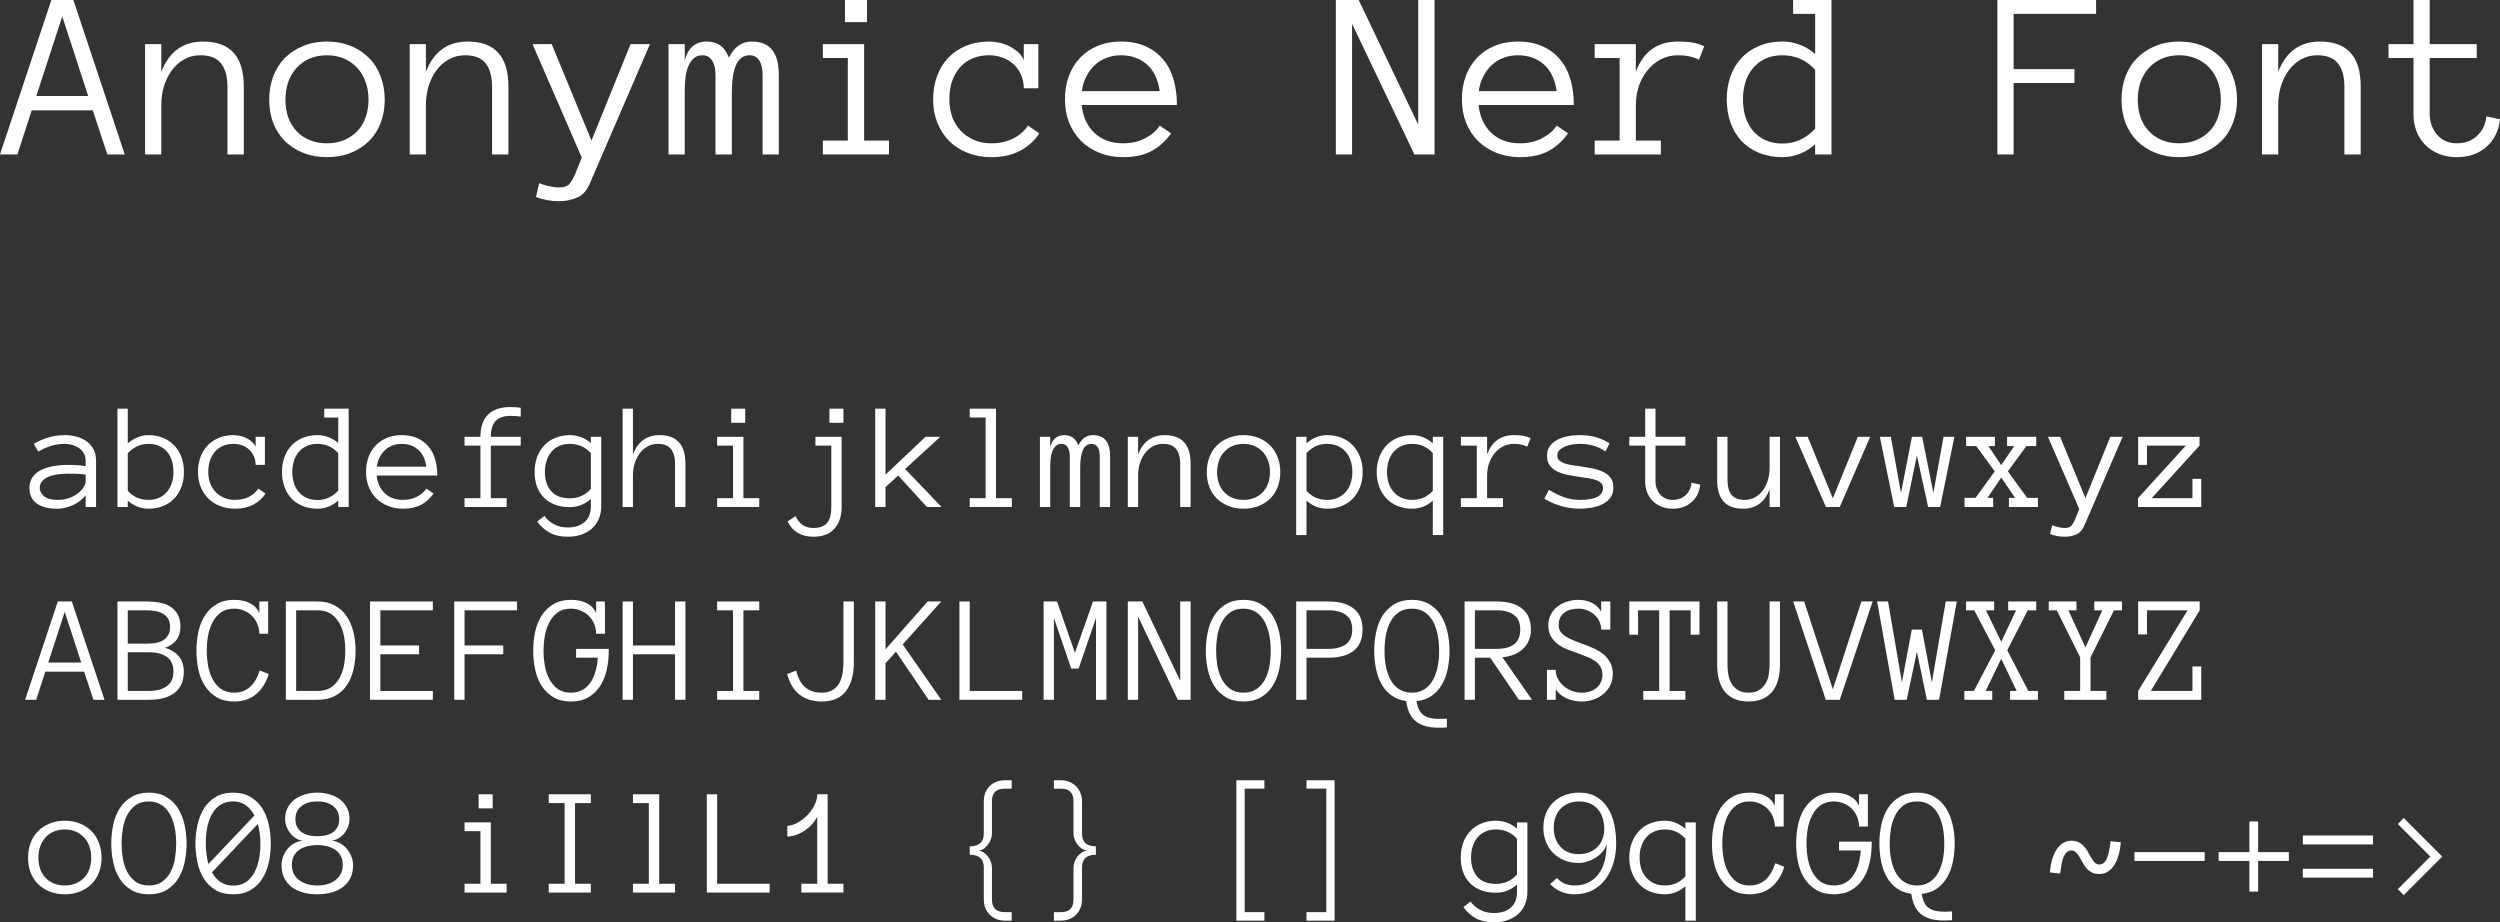<?xml version="1.0" encoding="UTF-8" standalone="no"?>
<svg
   version="1.1"
   id="svg2"
   viewBox="0 0 283.661 104.648"
   height="29.534mm"
   width="80.055mm"
   sodipodi:docname="Anonymice Nerd Font.svg"
   inkscape:version="1.1.2 (0a00cf5339, 2022-02-04)"
   xmlns:inkscape="http://www.inkscape.org/namespaces/inkscape"
   xmlns:sodipodi="http://sodipodi.sourceforge.net/DTD/sodipodi-0.dtd"
   xmlns="http://www.w3.org/2000/svg"
   xmlns:svg="http://www.w3.org/2000/svg"
   xmlns:rdf="http://www.w3.org/1999/02/22-rdf-syntax-ns#"
   xmlns:cc="http://creativecommons.org/ns#"
   xmlns:dc="http://purl.org/dc/elements/1.1/">
  <rect x="0" y="0" width="283.661" height="104.648" fill="#333333" stroke="none"/>
  <sodipodi:namedview
     id="namedview12"
     pagecolor="#ffffff"
     bordercolor="#666666"
     borderopacity="1.0"
     inkscape:pageshadow="2"
     inkscape:pageopacity="0.0"
     inkscape:pagecheckerboard="0"
     inkscape:document-units="mm"
     showgrid="false"
     inkscape:zoom="0.64052329"
     inkscape:cx="331.75999"
     inkscape:cy="472.2701"
     inkscape:window-width="1458"
     inkscape:window-height="976"
     inkscape:window-x="0"
     inkscape:window-y="32"
     inkscape:window-maximized="0"
     inkscape:current-layer="svg2" />
  <defs
     id="defs4" />
  <g
     id="layer1"
     transform="translate(-62.065,-83.41)">
    <g
       aria-label="Anonymice Nerd Font"
       id="text4136"
       style="font-size:27.5px;line-height:125%;font-family:'Anonymice Nerd Font';text-decoration:underline;text-decoration-line:underline;letter-spacing:0px;word-spacing:0px;fill:#ffffff;stroke-width:1px">
      <path
         d="M 76.218,100.934 H 74.244 L 72.592,95.925 H 65.664 L 64.039,100.934 H 62.065 L 67.893,83.41 H 70.39 Z M 72.069,94.3 69.128,85.263 66.187,94.3 Z"
         id="path829" />
      <path
         d="M 89.726,100.934 H 87.873 V 93.213 Q 87.873,91.534 87.148,90.608 86.423,89.681 84.798,89.681 83.778,89.681 82.945,90.151 82.126,90.621 81.549,91.413 80.971,92.192 80.662,93.213 80.367,94.22 80.367,95.321 V 100.934 H 78.527 V 88.419 H 80.367 V 91.561 Q 81.696,88.124 85.107,88.124 89.726,88.124 89.726,93.213 Z"
         id="path831" />
      <path
         d="M 105.718,94.717 Q 105.718,96.18 105.249,97.375 104.792,98.57 103.919,99.43 103.06,100.276 101.851,100.759 100.643,101.242 99.152,101.242 97.689,101.242 96.48,100.759 95.272,100.276 94.399,99.43 93.54,98.57 93.07,97.375 92.613,96.18 92.613,94.717 92.613,93.293 93.07,92.071 93.54,90.836 94.399,89.977 95.272,89.104 96.48,88.62 97.689,88.124 99.152,88.124 100.643,88.124 101.851,88.62 103.06,89.104 103.919,89.977 104.792,90.836 105.249,92.071 105.718,93.293 105.718,94.717 Z M 103.879,94.717 Q 103.879,93.642 103.557,92.743 103.248,91.83 102.63,91.145 102.012,90.46 101.126,90.071 100.253,89.681 99.152,89.681 98.051,89.681 97.165,90.071 96.292,90.46 95.688,91.145 95.084,91.83 94.761,92.743 94.453,93.642 94.453,94.717 94.453,95.791 94.761,96.704 95.084,97.604 95.688,98.262 96.292,98.919 97.165,99.295 98.051,99.671 99.152,99.671 100.253,99.671 101.126,99.295 102.012,98.919 102.63,98.262 103.248,97.604 103.557,96.704 103.879,95.791 103.879,94.717 Z"
         id="path833" />
      <path
         d="M 119.75,100.934 H 117.897 V 93.213 Q 117.897,91.534 117.172,90.608 116.447,89.681 114.822,89.681 113.802,89.681 112.969,90.151 112.15,90.621 111.573,91.413 110.996,92.192 110.687,93.213 110.391,94.22 110.391,95.321 V 100.934 H 108.552 V 88.419 H 110.391 V 91.561 Q 111.721,88.124 115.131,88.124 119.75,88.124 119.75,93.213 Z"
         id="path835" />
      <path
         d="M 135.81,88.419 129.042,104.103 Q 128.519,105.418 127.565,105.821 126.612,106.238 125.457,106.238 124.168,106.238 122.879,105.768 L 123.242,104.183 Q 123.873,104.452 124.477,104.559 125.081,104.68 125.457,104.68 126.37,104.68 126.706,104.237 127.055,103.794 127.31,103.189 L 128.076,101.296 122.49,88.419 H 124.665 L 129.177,99.363 133.608,88.419 Z"
         id="path837" />
      <path
         d="M 150.433,100.934 H 148.593 V 91.937 Q 148.593,90.863 148.217,90.272 147.841,89.681 147.13,89.681 146.082,89.681 145.585,90.782 145.102,91.883 145.102,93.871 V 100.934 H 143.249 V 91.937 Q 143.249,90.863 142.86,90.272 142.484,89.681 141.772,89.681 141.114,89.681 140.725,90.071 140.335,90.46 140.107,91.064 139.892,91.668 139.825,92.407 139.758,93.146 139.758,93.871 V 100.934 H 137.918 V 88.419 H 139.758 V 90.232 Q 140.335,88.124 142.269,88.124 144.108,88.124 144.766,89.963 145.679,88.124 147.344,88.124 148.942,88.124 149.681,89.077 150.433,90.017 150.433,91.937 Z"
         id="path839" />
      <path
         d="M 160.436,85.921 H 157.939 V 83.41 H 160.436 Z M 162.934,100.934 H 155.428 V 99.363 H 158.261 V 89.99 H 155.428 V 88.419 H 160.114 V 99.363 H 162.934 Z"
         id="path841" />
      <path
         d="M 179.987,98.543 Q 179.195,99.779 177.812,100.517 176.442,101.242 174.549,101.242 173.085,101.242 171.863,100.759 170.642,100.276 169.769,99.416 168.909,98.543 168.426,97.348 167.943,96.153 167.943,94.69 167.943,93.266 168.386,92.058 168.829,90.836 169.648,89.977 170.467,89.104 171.649,88.62 172.844,88.124 174.294,88.124 174.871,88.124 175.476,88.258 176.08,88.392 176.617,88.674 177.154,88.943 177.584,89.332 178.013,89.708 178.228,90.232 V 88.419 H 179.88 V 93.428 H 178.228 Q 178.228,92.595 177.919,91.91 177.624,91.225 177.1,90.729 176.577,90.232 175.852,89.963 175.126,89.681 174.294,89.681 173.166,89.681 172.32,90.071 171.488,90.46 170.924,91.131 170.36,91.803 170.064,92.716 169.782,93.616 169.782,94.69 169.782,95.764 170.104,96.677 170.44,97.577 171.058,98.235 171.689,98.893 172.562,99.282 173.448,99.671 174.549,99.671 175.946,99.671 177.033,99.121 178.121,98.57 178.698,97.657 Z"
         id="path843" />
      <path
         d="M 184.794,95.321 Q 184.996,97.308 186.245,98.49 187.493,99.671 189.494,99.671 190.904,99.671 192.005,99.094 193.106,98.517 193.657,97.657 L 194.946,98.543 Q 194.006,99.859 192.703,100.558 191.401,101.242 189.494,101.242 188.044,101.242 186.835,100.759 185.627,100.276 184.741,99.416 183.868,98.543 183.384,97.348 182.901,96.153 182.901,94.69 182.901,93.266 183.331,92.071 183.774,90.863 184.593,89.99 185.425,89.104 186.607,88.62 187.789,88.124 189.252,88.124 190.85,88.124 192.045,88.661 193.24,89.198 194.033,90.151 194.838,91.091 195.214,92.407 195.604,93.723 195.604,95.321 Z M 193.657,93.75 Q 193.348,91.695 192.166,90.688 190.985,89.681 189.252,89.681 188.366,89.681 187.614,89.977 186.862,90.259 186.285,90.796 185.707,91.333 185.318,92.098 184.929,92.85 184.821,93.75 Z"
         id="path845" />
      <path
         d="M 224.836,100.934 H 222.553 L 215.477,86.109 V 100.934 H 213.637 V 83.41 H 216.229 L 222.983,97.55 V 83.41 H 224.836 Z"
         id="path847" />
      <path
         d="M 229.831,95.321 Q 230.032,97.308 231.281,98.49 232.53,99.671 234.531,99.671 235.941,99.671 237.042,99.094 238.143,98.517 238.693,97.657 L 239.982,98.543 Q 239.042,99.859 237.74,100.558 236.437,101.242 234.531,101.242 233.081,101.242 231.872,100.759 230.664,100.276 229.777,99.416 228.905,98.543 228.421,97.348 227.938,96.153 227.938,94.69 227.938,93.266 228.367,92.071 228.811,90.863 229.63,89.99 230.462,89.104 231.644,88.62 232.825,88.124 234.289,88.124 235.887,88.124 237.082,88.661 238.277,89.198 239.069,90.151 239.875,91.091 240.251,92.407 240.64,93.723 240.64,95.321 Z M 238.693,93.75 Q 238.384,91.695 237.203,90.688 236.021,89.681 234.289,89.681 233.403,89.681 232.651,89.977 231.899,90.259 231.321,90.796 230.744,91.333 230.355,92.098 229.965,92.85 229.858,93.75 Z"
         id="path849" />
      <path
         d="M 254.833,90.178 Q 253.84,89.681 252.47,89.681 251.342,89.681 250.456,90.165 249.57,90.648 248.952,91.44 248.334,92.219 247.999,93.24 247.676,94.247 247.676,95.321 V 99.363 H 250.51 V 100.934 H 243.004 V 99.363 H 245.837 V 89.99 H 243.004 V 88.419 H 247.676 V 91.561 Q 248.939,88.124 252.47,88.124 253.424,88.124 254.122,88.244 254.833,88.365 255.438,88.674 Z"
         id="path851" />
      <path
         d="M 269.873,100.934 H 268.019 V 99.779 Q 267.227,100.491 266.274,100.866 265.334,101.242 264.34,101.242 262.85,101.242 261.668,100.759 260.487,100.276 259.667,99.416 258.862,98.543 258.419,97.335 257.989,96.127 257.989,94.69 257.989,93.266 258.419,92.058 258.862,90.836 259.667,89.977 260.487,89.104 261.668,88.62 262.85,88.124 264.34,88.124 265.334,88.124 266.274,88.486 267.227,88.835 268.019,89.547 V 84.981 H 265.522 V 83.41 H 269.873 Z M 268.019,91.333 Q 267.227,90.46 266.287,90.071 265.361,89.681 264.313,89.681 263.212,89.681 262.366,90.071 261.534,90.46 260.97,91.131 260.406,91.803 260.111,92.716 259.829,93.616 259.829,94.69 259.829,95.764 260.111,96.677 260.406,97.577 260.97,98.248 261.534,98.919 262.366,99.309 263.212,99.698 264.313,99.698 266.435,99.698 268.019,98.02 Z"
         id="path853" />
      <path
         d="M 299.897,84.981 H 290.538 V 91.252 H 297.44 V 92.823 H 290.538 V 100.934 H 288.698 V 83.41 H 299.897 Z"
         id="path855" />
      <path
         d="M 315.889,94.717 Q 315.889,96.18 315.419,97.375 314.963,98.57 314.09,99.43 313.231,100.276 312.022,100.759 310.814,101.242 309.323,101.242 307.86,101.242 306.651,100.759 305.443,100.276 304.57,99.43 303.71,98.57 303.24,97.375 302.784,96.18 302.784,94.717 302.784,93.293 303.24,92.071 303.71,90.836 304.57,89.977 305.443,89.104 306.651,88.62 307.86,88.124 309.323,88.124 310.814,88.124 312.022,88.62 313.231,89.104 314.09,89.977 314.963,90.836 315.419,92.071 315.889,93.293 315.889,94.717 Z M 314.05,94.717 Q 314.05,93.642 313.728,92.743 313.419,91.83 312.801,91.145 312.183,90.46 311.297,90.071 310.424,89.681 309.323,89.681 308.222,89.681 307.336,90.071 306.463,90.46 305.859,91.145 305.255,91.83 304.932,92.743 304.623,93.642 304.623,94.717 304.623,95.791 304.932,96.704 305.255,97.604 305.859,98.262 306.463,98.919 307.336,99.295 308.222,99.671 309.323,99.671 310.424,99.671 311.297,99.295 312.183,98.919 312.801,98.262 313.419,97.604 313.728,96.704 314.05,95.791 314.05,94.717 Z"
         id="path857" />
      <path
         d="M 329.921,100.934 H 328.068 V 93.213 Q 328.068,91.534 327.343,90.608 326.618,89.681 324.993,89.681 323.973,89.681 323.14,90.151 322.321,90.621 321.744,91.413 321.166,92.192 320.858,93.213 320.562,94.22 320.562,95.321 V 100.934 H 318.723 V 88.419 H 320.562 V 91.561 Q 321.892,88.124 325.302,88.124 329.921,88.124 329.921,93.213 Z"
         id="path859" />
      <path
         d="M 345.726,96.946 Q 345.511,98.919 344.168,100.088 342.839,101.242 340.838,101.242 339.737,101.242 338.824,100.88 337.911,100.517 337.266,99.873 336.622,99.228 336.259,98.329 335.91,97.416 335.91,96.341 V 89.99 H 333.077 V 88.419 H 335.91 V 83.41 H 337.75 V 88.419 H 343.081 V 89.99 H 337.75 V 96.341 Q 337.75,97.026 337.965,97.63 338.193,98.235 338.582,98.691 338.985,99.148 339.549,99.416 340.113,99.671 340.838,99.671 342.208,99.671 343.121,98.825 344.047,97.966 344.182,96.61 Z"
         id="path861" />
    </g>
    <g
       aria-label="abcdefghijklmnopqrstuvwxyzABCDEFGHIJKLMNOPQRSTUVWXYZ oO08 iIlL1 {} [] g9qCGQ ~-+=&gt;"
       id="text4140"
       style="font-size:27.5px;line-height:125%;font-family:'Anonymice Nerd Font';letter-spacing:0px;word-spacing:0px;fill:#ffffff;stroke-width:1px">
      <path
         d="M 65.402,138.78 Q 65.402,138.028 65.778,137.524 66.154,137.012 66.761,136.721 67.376,136.422 68.162,136.294 68.957,136.157 69.777,136.157 70.093,136.157 70.341,136.166 70.598,136.174 70.82,136.191 71.051,136.208 71.281,136.234 71.512,136.26 71.785,136.294 V 135.721 Q 71.785,135.14 71.529,134.764 71.281,134.388 70.914,134.175 70.546,133.952 70.145,133.867 69.743,133.773 69.461,133.773 68.572,133.773 67.821,134.012 67.069,134.251 66.419,134.653 L 65.889,133.773 Q 66.607,133.337 67.496,133.064 68.393,132.782 69.461,132.782 70.111,132.782 70.734,132.953 71.367,133.115 71.862,133.465 72.366,133.807 72.665,134.371 72.965,134.935 72.965,135.721 V 140.934 H 71.785 V 139.601 Q 71.478,139.985 71.085,140.276 70.7,140.566 70.273,140.754 69.846,140.934 69.418,141.028 68.991,141.13 68.607,141.13 67.026,141.13 66.214,140.523 65.402,139.917 65.402,138.78 Z M 68.607,140.13 Q 69.342,140.13 69.923,139.917 70.512,139.695 70.922,139.37 71.332,139.045 71.555,138.678 71.785,138.31 71.785,138.011 V 137.259 Q 71.213,137.174 70.683,137.165 70.162,137.157 69.777,137.157 69.145,137.157 68.555,137.242 67.974,137.328 67.539,137.524 67.103,137.712 66.838,138.02 66.573,138.327 66.573,138.78 66.573,139.284 67.06,139.712 67.556,140.13 68.607,140.13 Z"
         style="font-size:17.5px"
         id="path864" />
      <path
         d="M 82.936,136.96 Q 82.936,137.875 82.655,138.644 82.373,139.413 81.843,139.968 81.322,140.515 80.578,140.823 79.835,141.13 78.912,141.13 78.262,141.13 77.664,140.899 77.075,140.669 76.562,140.216 V 140.934 H 75.391 V 129.782 H 76.562 V 133.705 Q 77.075,133.269 77.664,133.03 78.262,132.782 78.912,132.782 79.835,132.782 80.578,133.098 81.322,133.406 81.843,133.961 82.373,134.508 82.655,135.285 82.936,136.054 82.936,136.96 Z M 81.749,136.96 Q 81.749,136.277 81.569,135.704 81.398,135.123 81.04,134.696 80.681,134.269 80.142,134.021 79.613,133.773 78.912,133.773 77.562,133.773 76.562,134.841 V 139.096 Q 77.075,139.652 77.656,139.891 78.245,140.13 78.912,140.13 79.613,140.13 80.134,139.883 80.664,139.635 81.022,139.208 81.381,138.78 81.561,138.208 81.749,137.627 81.749,136.96 Z"
         style="font-size:17.5px"
         id="path866" />
      <path
         d="M 92.191,139.413 Q 91.686,140.199 90.806,140.669 89.935,141.13 88.73,141.13 87.799,141.13 87.021,140.823 86.243,140.515 85.688,139.968 85.141,139.413 84.833,138.652 84.526,137.892 84.526,136.96 84.526,136.054 84.808,135.285 85.09,134.508 85.611,133.961 86.132,133.406 86.884,133.098 87.645,132.782 88.568,132.782 88.935,132.782 89.32,132.867 89.704,132.953 90.046,133.132 90.388,133.303 90.661,133.551 90.935,133.79 91.071,134.123 V 132.97 H 92.122 V 136.157 H 91.071 Q 91.071,135.627 90.875,135.191 90.687,134.756 90.353,134.439 90.02,134.123 89.559,133.952 89.097,133.773 88.568,133.773 87.85,133.773 87.311,134.021 86.782,134.269 86.423,134.696 86.064,135.123 85.876,135.704 85.697,136.277 85.697,136.96 85.697,137.644 85.902,138.225 86.115,138.797 86.508,139.216 86.91,139.635 87.465,139.883 88.029,140.13 88.73,140.13 89.619,140.13 90.311,139.78 91.003,139.43 91.37,138.849 Z"
         style="font-size:17.5px"
         id="path868" />
      <path
         d="M 101.624,140.934 H 100.445 V 140.199 Q 99.941,140.652 99.334,140.891 98.736,141.13 98.104,141.13 97.155,141.13 96.403,140.823 95.651,140.515 95.13,139.968 94.617,139.413 94.335,138.644 94.062,137.875 94.062,136.96 94.062,136.054 94.335,135.285 94.617,134.508 95.13,133.961 95.651,133.406 96.403,133.098 97.155,132.782 98.104,132.782 98.736,132.782 99.334,133.012 99.941,133.235 100.445,133.688 V 130.782 H 98.856 V 129.782 H 101.624 Z M 100.445,134.824 Q 99.941,134.269 99.343,134.021 98.753,133.773 98.087,133.773 97.386,133.773 96.848,134.021 96.318,134.269 95.959,134.696 95.6,135.123 95.412,135.704 95.233,136.277 95.233,136.96 95.233,137.644 95.412,138.225 95.6,138.797 95.959,139.225 96.318,139.652 96.848,139.9 97.386,140.147 98.087,140.147 99.437,140.147 100.445,139.079 Z"
         style="font-size:17.5px"
         id="path870" />
      <path
         d="M 104.803,137.362 Q 104.931,138.626 105.726,139.378 106.52,140.13 107.794,140.13 108.691,140.13 109.392,139.763 110.092,139.396 110.443,138.849 L 111.263,139.413 Q 110.665,140.25 109.836,140.694 109.007,141.13 107.794,141.13 106.871,141.13 106.102,140.823 105.333,140.515 104.769,139.968 104.213,139.413 103.906,138.652 103.598,137.892 103.598,136.96 103.598,136.054 103.872,135.294 104.154,134.525 104.675,133.97 105.205,133.406 105.957,133.098 106.708,132.782 107.64,132.782 108.657,132.782 109.417,133.124 110.178,133.465 110.682,134.072 111.195,134.67 111.434,135.508 111.682,136.345 111.682,137.362 Z M 110.443,136.362 Q 110.246,135.055 109.494,134.414 108.742,133.773 107.64,133.773 107.076,133.773 106.597,133.961 106.119,134.14 105.751,134.482 105.384,134.824 105.136,135.311 104.888,135.79 104.82,136.362 Z"
         style="font-size:17.5px"
         id="path872" />
      <path
         d="M 121.149,133.97 H 117.757 V 139.934 H 119.551 V 140.934 H 114.775 V 139.934 H 116.578 V 133.97 H 114.775 V 132.97 H 116.578 Q 116.578,131.329 117.424,130.466 118.278,129.595 119.996,129.595 120.397,129.595 120.671,129.62 120.953,129.646 121.149,129.68 V 130.68 Q 120.902,130.646 120.628,130.62 120.363,130.594 119.996,130.594 118.876,130.594 118.312,131.167 117.757,131.731 117.757,132.97 H 121.149 Z"
         style="font-size:17.5px"
         id="path874" />
      <path
         d="M 130.284,140.848 Q 130.284,141.668 130.002,142.309 129.72,142.95 129.207,143.395 128.703,143.839 128.011,144.07 127.327,144.309 126.481,144.309 125.294,144.309 124.456,143.865 123.627,143.42 123.021,142.583 L 123.841,141.95 Q 124.208,142.506 124.901,142.882 125.593,143.258 126.481,143.258 127.695,143.258 128.395,142.643 129.105,142.036 129.105,140.882 V 140.028 Q 128.062,140.951 126.729,140.951 124.858,140.951 123.79,139.883 122.722,138.814 122.722,136.96 122.722,136.054 122.995,135.294 123.277,134.525 123.79,133.97 124.311,133.406 125.054,133.098 125.798,132.782 126.729,132.782 127.379,132.782 127.985,133.012 128.601,133.235 129.105,133.688 V 132.97 H 130.284 Z M 129.105,134.824 Q 128.601,134.269 127.994,134.021 127.396,133.773 126.729,133.773 126.029,133.773 125.49,134.021 124.96,134.269 124.61,134.696 124.26,135.123 124.072,135.713 123.892,136.294 123.892,136.96 123.892,138.327 124.602,139.139 125.311,139.951 126.729,139.951 127.396,139.951 127.994,139.703 128.601,139.447 129.105,138.883 Z"
         style="font-size:17.5px"
         id="path876" />
      <path
         d="M 139.837,140.934 H 138.658 V 136.02 Q 138.658,134.952 138.196,134.363 137.735,133.773 136.701,133.773 136.052,133.773 135.522,134.072 135.001,134.371 134.633,134.875 134.266,135.371 134.069,136.02 133.881,136.661 133.881,137.362 V 140.934 H 132.711 V 129.782 H 133.881 V 134.969 Q 134.727,132.782 136.898,132.782 139.837,132.782 139.837,136.02 Z"
         style="font-size:17.5px"
         id="path878" />
      <path
         d="M 146.622,131.38 H 145.032 V 129.782 H 146.622 Z M 148.211,140.934 H 143.435 V 139.934 H 145.238 V 133.97 H 143.435 V 132.97 H 146.417 V 139.934 H 148.211 Z"
         style="font-size:17.5px"
         id="path880" />
      <path
         d="M 157.764,131.38 H 156.175 V 129.782 H 157.764 Z M 154.372,144.309 Q 152.27,144.309 151.433,142.583 L 152.33,141.968 Q 152.637,142.617 153.133,142.967 153.637,143.318 154.372,143.318 154.953,143.318 155.346,143.147 155.739,142.984 155.961,142.677 156.192,142.369 156.286,141.933 156.389,141.498 156.389,140.934 V 133.97 H 154.586 V 132.97 H 157.559 V 140.934 Q 157.559,142.472 156.748,143.386 155.944,144.309 154.372,144.309 Z"
         style="font-size:17.5px"
         id="path882" />
      <path
         d="M 168.898,140.934 H 167.232 L 163.977,137.362 162.541,138.678 V 140.934 H 161.37 V 129.782 H 162.541 V 137.259 L 167.078,132.97 H 168.753 L 164.763,136.627 Z"
         style="font-size:17.5px"
         id="path884" />
      <path
         d="M 176.871,140.934 H 172.094 V 139.934 H 173.897 V 130.782 H 172.094 V 129.782 H 175.076 V 139.934 H 176.871 Z"
         style="font-size:17.5px"
         id="path886" />
      <path
         d="M 188.022,140.934 H 186.851 V 135.209 Q 186.851,134.525 186.612,134.149 186.373,133.773 185.92,133.773 185.253,133.773 184.937,134.474 184.63,135.174 184.63,136.439 V 140.934 H 183.45 V 135.209 Q 183.45,134.525 183.203,134.149 182.963,133.773 182.51,133.773 182.092,133.773 181.844,134.021 181.596,134.269 181.451,134.653 181.314,135.038 181.271,135.508 181.229,135.978 181.229,136.439 V 140.934 H 180.058 V 132.97 H 181.229 V 134.123 Q 181.596,132.782 182.827,132.782 183.997,132.782 184.416,133.952 184.997,132.782 186.057,132.782 187.073,132.782 187.543,133.388 188.022,133.987 188.022,135.209 Z"
         style="font-size:17.5px"
         id="path888" />
      <path
         d="M 197.156,140.934 H 195.977 V 136.02 Q 195.977,134.952 195.516,134.363 195.054,133.773 194.02,133.773 193.371,133.773 192.841,134.072 192.32,134.371 191.953,134.875 191.585,135.371 191.389,136.02 191.201,136.661 191.201,137.362 V 140.934 H 190.03 V 132.97 H 191.201 V 134.969 Q 192.047,132.782 194.217,132.782 197.156,132.782 197.156,136.02 Z"
         style="font-size:17.5px"
         id="path890" />
      <path
         d="M 207.333,136.977 Q 207.333,137.909 207.034,138.669 206.744,139.43 206.188,139.977 205.642,140.515 204.873,140.823 204.103,141.13 203.155,141.13 202.224,141.13 201.455,140.823 200.686,140.515 200.13,139.977 199.583,139.43 199.284,138.669 198.994,137.909 198.994,136.977 198.994,136.072 199.284,135.294 199.583,134.508 200.13,133.961 200.686,133.406 201.455,133.098 202.224,132.782 203.155,132.782 204.103,132.782 204.873,133.098 205.642,133.406 206.188,133.961 206.744,134.508 207.034,135.294 207.333,136.072 207.333,136.977 Z M 206.163,136.977 Q 206.163,136.294 205.958,135.721 205.761,135.14 205.368,134.704 204.975,134.269 204.411,134.021 203.856,133.773 203.155,133.773 202.454,133.773 201.89,134.021 201.335,134.269 200.95,134.704 200.566,135.14 200.361,135.721 200.164,136.294 200.164,136.977 200.164,137.661 200.361,138.242 200.566,138.814 200.95,139.233 201.335,139.652 201.89,139.891 202.454,140.13 203.155,140.13 203.856,140.13 204.411,139.891 204.975,139.652 205.368,139.233 205.761,138.814 205.958,138.242 206.163,137.661 206.163,136.977 Z"
         style="font-size:17.5px"
         id="path892" />
      <path
         d="M 216.682,136.96 Q 216.682,137.892 216.391,138.652 216.101,139.413 215.571,139.968 215.05,140.515 214.306,140.823 213.563,141.13 212.64,141.13 212.008,141.13 211.409,140.899 210.82,140.669 210.307,140.216 V 144.121 H 209.136 V 132.97 H 210.307 V 133.705 Q 211.392,132.782 212.64,132.782 213.563,132.782 214.306,133.089 215.05,133.388 215.571,133.952 216.101,134.508 216.391,135.285 216.682,136.054 216.682,136.96 Z M 215.511,136.96 Q 215.511,136.294 215.323,135.713 215.144,135.123 214.776,134.696 214.409,134.269 213.87,134.021 213.341,133.773 212.64,133.773 211.973,133.773 211.392,134.021 210.82,134.269 210.307,134.824 V 139.096 Q 210.82,139.652 211.392,139.891 211.973,140.13 212.64,140.13 213.341,140.13 213.87,139.883 214.409,139.635 214.776,139.208 215.144,138.78 215.323,138.208 215.511,137.627 215.511,136.96 Z"
         style="font-size:17.5px"
         id="path894" />
      <path
         d="M 218.271,136.96 Q 218.271,136.054 218.561,135.285 218.852,134.508 219.373,133.952 219.894,133.388 220.638,133.089 221.39,132.782 222.313,132.782 223.552,132.782 224.637,133.705 V 132.97 H 225.816 V 144.121 H 224.637 V 140.216 Q 224.133,140.669 223.535,140.899 222.945,141.13 222.313,141.13 221.39,141.13 220.638,140.823 219.894,140.515 219.373,139.968 218.852,139.413 218.561,138.652 218.271,137.892 218.271,136.96 Z M 219.442,136.96 Q 219.442,137.627 219.621,138.208 219.809,138.78 220.176,139.208 220.544,139.635 221.074,139.883 221.612,140.13 222.313,140.13 222.979,140.13 223.552,139.891 224.133,139.652 224.637,139.096 V 134.824 Q 224.133,134.269 223.552,134.021 222.979,133.773 222.313,133.773 221.612,133.773 221.074,134.021 220.544,134.269 220.176,134.696 219.809,135.123 219.621,135.713 219.442,136.294 219.442,136.96 Z"
         style="font-size:17.5px"
         id="path896" />
      <path
         d="M 235.352,134.089 Q 234.72,133.773 233.848,133.773 233.131,133.773 232.567,134.081 232.003,134.388 231.61,134.892 231.217,135.388 231.003,136.037 230.798,136.678 230.798,137.362 V 139.934 H 232.601 V 140.934 H 227.824 V 139.934 H 229.627 V 133.97 H 227.824 V 132.97 H 230.798 V 134.969 Q 231.601,132.782 233.848,132.782 234.455,132.782 234.899,132.859 235.352,132.936 235.737,133.132 Z"
         style="font-size:17.5px"
         id="path898" />
      <path
         d="M 245.128,138.729 Q 245.128,139.43 244.777,139.891 244.427,140.353 243.872,140.626 243.325,140.899 242.641,141.011 241.966,141.13 241.317,141.13 240.231,141.13 239.155,140.814 238.078,140.498 237.292,139.985 L 237.813,138.977 Q 238.693,139.532 239.548,139.831 240.402,140.13 241.317,140.13 243.957,140.13 243.957,138.763 243.957,138.43 243.735,138.225 243.521,138.011 243.154,137.883 242.786,137.746 242.308,137.669 241.838,137.593 241.317,137.524 240.65,137.43 239.992,137.302 239.334,137.174 238.787,136.918 238.249,136.661 237.916,136.234 237.591,135.807 237.591,135.106 237.591,134.508 237.89,134.072 238.198,133.636 238.702,133.346 239.215,133.055 239.898,132.918 240.582,132.782 241.317,132.782 242.368,132.782 243.196,133.03 244.025,133.269 244.692,133.722 L 244.222,134.636 Q 243.538,134.157 242.838,133.97 242.137,133.773 241.317,133.773 240.949,133.773 240.496,133.841 240.052,133.901 239.667,134.064 239.283,134.217 239.018,134.474 238.762,134.721 238.762,135.106 238.762,135.439 238.975,135.644 239.197,135.841 239.565,135.978 239.932,136.106 240.402,136.183 240.881,136.26 241.402,136.328 242.051,136.422 242.709,136.55 243.376,136.678 243.914,136.926 244.461,137.174 244.794,137.601 245.128,138.028 245.128,138.729 Z"
         style="font-size:17.5px"
         id="path900" />
      <path
         d="M 254.98,138.396 Q 254.843,139.652 253.989,140.395 253.143,141.13 251.87,141.13 251.169,141.13 250.588,140.899 250.007,140.669 249.597,140.259 249.186,139.848 248.956,139.276 248.734,138.695 248.734,138.011 V 133.97 H 246.931 V 132.97 H 248.734 V 129.782 H 249.904 V 132.97 H 253.297 V 133.97 H 249.904 V 138.011 Q 249.904,138.447 250.041,138.832 250.186,139.216 250.434,139.507 250.69,139.797 251.049,139.968 251.408,140.13 251.87,140.13 252.741,140.13 253.322,139.592 253.912,139.045 253.997,138.182 Z"
         style="font-size:17.5px"
         id="path902" />
      <path
         d="M 256.903,132.97 H 258.073 V 137.892 Q 258.073,138.96 258.535,139.549 259.005,140.13 260.039,140.13 260.688,140.13 261.209,139.831 261.73,139.532 262.098,139.037 262.465,138.532 262.653,137.892 262.85,137.242 262.85,136.542 V 132.97 H 264.029 V 140.934 H 262.85 V 138.943 Q 262.012,141.13 259.842,141.13 256.903,141.13 256.903,137.892 Z"
         style="font-size:17.5px"
         id="path904" />
      <path
         d="M 274.266,132.97 270.814,140.934 H 269.241 L 265.772,132.97 H 267.174 L 270.028,139.951 272.864,132.97 Z"
         style="font-size:17.5px"
         id="path906" />
      <path
         d="M 283.819,132.97 282.204,140.934 H 280.837 L 279.564,135.089 278.359,140.934 H 276.992 L 275.36,132.97 H 276.607 L 277.761,139.344 279,132.97 H 280.162 L 281.435,139.344 282.589,132.97 Z"
         style="font-size:17.5px"
         id="path908" />
      <path
         d="M 293.295,140.934 H 290.006 V 139.9 H 290.706 L 289.134,137.593 287.579,139.9 H 288.22 V 140.934 H 284.973 V 139.9 H 286.212 L 288.399,136.892 286.297,134.021 H 285.144 V 132.97 H 288.416 V 134.021 H 287.681 L 289.134,136.191 290.604,134.021 H 289.801 V 132.97 H 293.107 V 134.021 H 291.988 L 289.886,136.892 292.073,139.9 H 293.295 Z"
         style="font-size:17.5px"
         id="path910" />
      <path
         d="M 302.908,132.97 298.602,142.95 Q 298.269,143.788 297.662,144.044 297.055,144.309 296.32,144.309 295.5,144.309 294.68,144.01 L 294.91,143.001 Q 295.312,143.172 295.697,143.241 296.081,143.318 296.32,143.318 296.901,143.318 297.115,143.036 297.337,142.754 297.499,142.369 L 297.987,141.164 294.432,132.97 H 295.816 L 298.687,139.934 301.507,132.97 Z"
         style="font-size:17.5px"
         id="path912" />
      <path
         d="M 311.829,140.934 H 304.652 V 139.934 L 310.078,133.97 H 305.668 V 136.157 H 304.669 V 132.97 H 311.633 V 133.97 L 306.207,139.934 H 310.83 V 137.746 H 311.829 Z"
         style="font-size:17.5px"
         id="path914" />
      <path
         d="M 73.922,162.809 H 72.665 L 71.614,159.621 H 67.205 L 66.171,162.809 H 64.915 L 68.624,151.657 H 70.213 Z M 71.281,158.587 69.41,152.837 67.539,158.587 Z"
         style="font-size:17.5px"
         id="path916" />
      <path
         d="M 82.919,159.621 Q 82.919,161.219 81.885,162.014 80.852,162.809 78.946,162.809 H 75.391 V 151.657 H 78.749 Q 79.45,151.657 80.125,151.777 80.8,151.888 81.33,152.204 81.868,152.521 82.202,153.084 82.535,153.64 82.535,154.546 82.535,156.28 80.8,156.913 82.919,157.562 82.919,159.621 Z M 81.364,154.546 Q 81.364,153.956 81.116,153.58 80.869,153.204 80.484,153.008 80.1,152.803 79.638,152.734 79.177,152.657 78.749,152.657 H 76.562 V 156.443 H 78.749 Q 79.228,156.443 79.689,156.374 80.151,156.297 80.518,156.092 80.886,155.879 81.125,155.511 81.364,155.144 81.364,154.546 Z M 81.749,159.621 Q 81.749,158.468 80.997,157.947 80.253,157.417 78.946,157.417 H 76.562 V 161.809 H 78.946 Q 80.253,161.809 80.997,161.262 81.749,160.707 81.749,159.621 Z"
         style="font-size:17.5px"
         id="path918" />
      <path
         d="M 92.558,159.886 Q 92.122,161.322 91.131,162.168 90.14,163.005 88.636,163.005 87.465,163.005 86.654,162.527 85.842,162.04 85.321,161.245 84.808,160.45 84.577,159.408 84.355,158.365 84.355,157.246 84.355,156.126 84.577,155.084 84.808,154.042 85.321,153.238 85.842,152.435 86.654,151.957 87.465,151.47 88.636,151.47 89.67,151.47 90.405,151.837 91.14,152.204 91.49,152.956 V 151.657 H 92.49 V 155.315 H 91.49 Q 91.49,154.725 91.259,154.204 91.037,153.674 90.653,153.29 90.268,152.905 89.738,152.691 89.217,152.469 88.636,152.469 87.73,152.469 87.132,152.897 86.542,153.324 86.184,154.016 85.825,154.708 85.671,155.554 85.526,156.4 85.526,157.246 85.526,158.083 85.671,158.938 85.825,159.784 86.184,160.467 86.542,161.142 87.132,161.578 87.73,162.005 88.636,162.005 90.721,162.005 91.541,159.485 Z"
         style="font-size:17.5px"
         id="path920" />
      <path
         d="M 102.41,157.246 Q 102.41,158.365 102.171,159.382 101.94,160.39 101.419,161.159 100.906,161.92 100.086,162.364 99.274,162.809 98.121,162.809 H 94.498 V 151.657 H 98.121 Q 99.257,151.657 100.069,152.119 100.889,152.572 101.402,153.341 101.923,154.11 102.163,155.118 102.41,156.126 102.41,157.246 Z M 101.24,157.246 Q 101.24,155.058 100.411,153.862 99.591,152.657 98.121,152.657 H 95.668 V 161.809 H 98.121 Q 99.591,161.809 100.411,160.621 101.24,159.433 101.24,157.246 Z"
         style="font-size:17.5px"
         id="path922" />
      <path
         d="M 111.177,162.809 H 104.051 V 151.657 H 111.177 V 152.657 H 105.222 V 156.648 H 109.614 V 157.647 H 105.222 V 161.809 H 111.177 Z"
         style="font-size:17.5px"
         id="path924" />
      <path
         d="M 120.731,152.657 H 114.775 V 156.648 H 119.167 V 157.647 H 114.775 V 162.809 H 113.604 V 151.657 H 120.731 Z"
         style="font-size:17.5px"
         id="path926" />
      <path
         d="M 131.138,157.263 Q 131.138,158.399 130.899,159.433 130.668,160.467 130.147,161.262 129.634,162.057 128.814,162.535 128.002,163.005 126.849,163.005 125.678,163.005 124.866,162.527 124.055,162.04 123.533,161.245 123.021,160.45 122.79,159.408 122.568,158.365 122.568,157.246 122.568,156.126 122.79,155.084 123.021,154.042 123.533,153.238 124.055,152.435 124.866,151.957 125.678,151.47 126.849,151.47 127.883,151.47 128.618,151.837 129.353,152.204 129.703,152.956 V 151.657 H 130.703 V 155.315 H 129.703 Q 129.703,154.708 129.472,154.187 129.25,153.657 128.865,153.281 128.481,152.905 127.951,152.691 127.43,152.469 126.849,152.469 125.943,152.469 125.345,152.897 124.755,153.324 124.396,154.016 124.038,154.708 123.884,155.554 123.738,156.4 123.738,157.246 123.738,158.083 123.884,158.938 124.038,159.784 124.396,160.467 124.755,161.142 125.345,161.578 125.943,162.005 126.849,162.005 128.199,162.005 128.977,160.963 129.754,159.92 129.899,158.032 H 127.43 V 157.032 H 131.138 Z"
         style="font-size:17.5px"
         id="path928" />
      <path
         d="M 139.837,162.809 H 138.658 V 157.647 H 133.881 V 162.809 H 132.711 V 151.657 H 133.881 V 156.648 H 138.658 V 151.657 H 139.837 Z"
         style="font-size:17.5px"
         id="path930" />
      <path
         d="M 148.211,162.809 H 143.435 V 161.809 H 145.238 V 152.657 H 143.435 V 151.657 H 148.211 V 152.657 H 146.417 V 161.809 H 148.211 Z"
         style="font-size:17.5px"
         id="path932" />
      <path
         d="M 158.944,158.553 Q 158.944,160.672 158.038,161.843 157.141,163.005 155.286,163.005 153.8,163.005 152.791,162.228 151.783,161.441 151.381,159.886 L 152.398,159.502 Q 152.766,160.886 153.492,161.45 154.218,162.005 155.286,162.005 156.072,162.005 156.56,161.689 157.055,161.373 157.311,160.886 157.576,160.39 157.67,159.784 157.764,159.168 157.764,158.553 V 151.657 H 158.944 Z"
         style="font-size:17.5px"
         id="path934" />
      <path
         d="M 168.864,162.809 H 167.429 L 163.72,157.348 162.541,158.664 V 162.809 H 161.37 V 151.657 H 162.541 V 157.084 L 167.318,151.657 H 168.864 L 164.489,156.528 Z"
         style="font-size:17.5px"
         id="path936" />
      <path
         d="M 178.05,162.809 H 170.924 V 151.657 H 172.094 V 161.809 H 178.05 Z"
         style="font-size:17.5px"
         id="path938" />
      <path
         d="M 187.603,162.809 H 186.424 V 153.52 L 184.45,159.271 H 183.613 L 181.647,153.52 V 162.809 H 180.477 V 151.657 H 181.998 L 184.031,157.485 186.082,151.657 H 187.603 Z"
         style="font-size:17.5px"
         id="path940" />
      <path
         d="M 197.156,162.809 H 195.704 L 191.201,153.375 V 162.809 H 190.03 V 151.657 H 191.679 L 195.977,160.655 V 151.657 H 197.156 Z"
         style="font-size:17.5px"
         id="path942" />
      <path
         d="M 207.427,157.246 Q 207.427,158.365 207.197,159.408 206.966,160.45 206.462,161.245 205.958,162.04 205.137,162.527 204.326,163.005 203.155,163.005 201.984,163.005 201.164,162.527 200.352,162.04 199.84,161.245 199.335,160.45 199.113,159.408 198.883,158.365 198.883,157.246 198.883,156.126 199.113,155.084 199.335,154.042 199.848,153.238 200.369,152.435 201.181,151.957 202.001,151.47 203.155,151.47 204.309,151.47 205.12,151.957 205.941,152.435 206.445,153.238 206.949,154.042 207.188,155.084 207.427,156.126 207.427,157.246 Z M 206.248,157.246 Q 206.248,156.144 206.035,155.263 205.83,154.375 205.436,153.751 205.043,153.127 204.462,152.803 203.89,152.469 203.155,152.469 202.241,152.469 201.643,152.897 201.053,153.324 200.694,154.016 200.335,154.708 200.19,155.554 200.053,156.4 200.053,157.246 200.053,158.083 200.19,158.938 200.335,159.784 200.694,160.467 201.053,161.142 201.643,161.578 202.241,162.005 203.155,162.005 204.061,162.005 204.659,161.578 205.257,161.142 205.616,160.467 205.975,159.784 206.112,158.938 206.248,158.083 206.248,157.246 Z"
         style="font-size:17.5px"
         id="path944" />
      <path
         d="M 216.665,154.845 Q 216.665,156.46 215.656,157.246 214.648,158.032 212.828,158.032 H 210.307 V 162.809 H 209.136 V 151.657 H 212.811 Q 214.648,151.657 215.656,152.461 216.665,153.255 216.665,154.845 Z M 215.494,154.845 Q 215.494,153.691 214.768,153.179 214.041,152.657 212.828,152.657 H 210.307 V 157.032 H 212.828 Q 214.041,157.032 214.768,156.52 215.494,155.998 215.494,154.845 Z"
         style="font-size:17.5px"
         id="path946" />
      <path
         d="M 226.534,157.246 Q 226.534,158.314 226.329,159.305 226.132,160.288 225.679,161.065 225.235,161.843 224.517,162.356 223.8,162.86 222.783,162.962 222.979,164.107 223.569,164.543 224.167,164.979 225.321,164.979 225.62,164.979 225.825,164.97 226.038,164.962 226.235,164.945 V 165.945 Q 225.987,165.962 225.756,165.97 225.534,165.979 225.321,165.979 223.577,165.979 222.689,165.235 221.809,164.492 221.612,162.945 220.672,162.826 219.98,162.339 219.288,161.843 218.843,161.083 218.408,160.322 218.203,159.339 217.989,158.348 217.989,157.246 217.989,156.126 218.22,155.084 218.442,154.042 218.955,153.238 219.476,152.435 220.288,151.957 221.108,151.47 222.261,151.47 223.415,151.47 224.227,151.957 225.047,152.435 225.551,153.238 226.055,154.042 226.295,155.084 226.534,156.126 226.534,157.246 Z M 225.355,157.246 Q 225.355,156.4 225.209,155.554 225.064,154.708 224.714,154.016 224.363,153.324 223.757,152.897 223.15,152.469 222.261,152.469 221.347,152.469 220.749,152.897 220.159,153.324 219.801,154.016 219.442,154.708 219.296,155.554 219.16,156.4 219.16,157.246 219.16,159.468 219.963,160.741 220.775,162.005 222.261,162.005 223.731,162.005 224.543,160.741 225.355,159.468 225.355,157.246 Z"
         style="font-size:17.5px"
         id="path948" />
      <path
         d="M 235.891,162.809 H 234.404 L 231.148,158.032 H 229.414 V 162.809 H 228.243 V 151.657 H 231.917 Q 233.754,151.657 234.763,152.461 235.771,153.255 235.771,154.845 235.771,155.545 235.523,156.109 235.275,156.665 234.848,157.058 234.421,157.451 233.823,157.69 233.233,157.929 232.532,157.981 Z M 234.558,154.845 Q 234.558,153.708 233.848,153.187 233.148,152.657 231.917,152.657 H 229.414 V 157.032 H 231.917 Q 233.148,157.032 233.848,156.52 234.558,155.998 234.558,154.845 Z"
         style="font-size:17.5px"
         id="path950" />
      <path
         d="M 245.059,159.903 Q 245.059,160.604 244.769,161.177 244.478,161.741 243.991,162.151 243.504,162.561 242.872,162.783 242.239,163.005 241.556,163.005 240.616,163.005 239.83,162.655 239.044,162.304 238.582,161.621 V 162.809 H 237.591 V 159.416 H 238.582 Q 238.582,159.989 238.847,160.467 239.112,160.937 239.522,161.279 239.932,161.621 240.462,161.817 241,162.005 241.556,162.005 242.051,162.005 242.47,161.869 242.889,161.723 243.205,161.467 243.521,161.202 243.701,160.826 243.889,160.45 243.889,159.972 243.889,159.433 243.649,159.049 243.419,158.664 243.017,158.391 242.624,158.117 242.128,157.929 241.633,157.733 241.12,157.545 240.513,157.331 239.907,157.101 239.3,156.861 238.821,156.502 238.343,156.144 238.044,155.631 237.745,155.11 237.745,154.341 237.745,153.657 238.035,153.127 238.326,152.589 238.796,152.221 239.266,151.854 239.89,151.666 240.513,151.47 241.171,151.47 241.983,151.47 242.667,151.803 243.359,152.136 243.743,152.82 V 151.657 H 244.777 V 154.845 H 243.743 Q 243.743,154.341 243.53,153.905 243.325,153.46 242.966,153.153 242.607,152.837 242.145,152.657 241.684,152.469 241.171,152.469 240.718,152.469 240.308,152.572 239.898,152.674 239.591,152.905 239.283,153.127 239.095,153.486 238.916,153.845 238.916,154.341 238.916,154.776 239.129,155.084 239.351,155.392 239.719,155.631 240.086,155.862 240.565,156.058 241.052,156.246 241.556,156.443 242.188,156.665 242.812,156.938 243.436,157.212 243.931,157.596 244.427,157.981 244.743,158.545 245.059,159.1 245.059,159.903 Z"
         style="font-size:17.5px"
         id="path952" />
      <path
         d="M 254.894,155.426 H 253.895 V 152.657 H 251.502 V 161.809 H 253.297 V 162.809 H 248.52 V 161.809 H 250.323 V 152.657 H 247.93 V 155.426 H 246.931 V 151.657 H 254.894 Z"
         style="font-size:17.5px"
         id="path954" />
      <path
         d="M 264.029,158.835 Q 264.029,159.784 263.815,160.553 263.61,161.322 263.166,161.869 262.73,162.407 262.055,162.706 261.38,163.005 260.457,163.005 259.526,163.005 258.851,162.706 258.184,162.407 257.748,161.869 257.321,161.322 257.108,160.544 256.903,159.767 256.903,158.818 V 151.657 H 258.073 V 158.835 Q 258.073,159.339 258.159,159.903 258.253,160.467 258.509,160.929 258.774,161.39 259.235,161.698 259.705,162.005 260.457,162.005 261.209,162.005 261.679,161.698 262.158,161.39 262.414,160.929 262.679,160.467 262.764,159.903 262.85,159.339 262.85,158.835 V 151.657 H 264.029 Z"
         style="font-size:17.5px"
         id="path956" />
      <path
         d="M 274.539,151.657 270.814,162.809 H 269.224 L 265.533,151.657 H 266.772 L 270.028,161.621 273.266,151.657 Z"
         style="font-size:17.5px"
         id="path958" />
      <path
         d="M 284.092,151.657 282.084,162.809 H 280.7 L 279.564,157.366 278.41,162.809 H 277.043 L 275.052,151.657 H 276.291 L 277.863,160.835 278.983,154.845 H 280.136 L 281.264,160.835 282.836,151.657 Z"
         style="font-size:17.5px"
         id="path960" />
      <path
         d="M 293.295,162.809 H 290.134 V 161.809 H 290.886 L 289.134,158.152 287.365,161.809 H 288.117 V 162.809 H 284.947 V 161.809 H 286.032 L 288.45,157.195 286.075,152.657 H 285.144 V 151.657 H 288.331 V 152.657 H 287.399 L 289.134,156.229 290.817,152.657 H 289.92 V 151.657 H 293.107 V 152.657 H 292.142 L 289.818,157.195 292.21,161.809 H 293.295 Z"
         style="font-size:17.5px"
         id="path962" />
      <path
         d="M 302.832,152.657 H 301.926 L 299.268,157.998 V 161.809 H 301.063 V 162.809 H 296.286 V 161.809 H 298.089 V 157.998 L 295.432,152.657 H 294.526 V 151.657 H 297.67 V 152.657 H 296.748 L 298.687,156.861 300.61,152.657 H 299.687 V 151.657 H 302.832 Z"
         style="font-size:17.5px"
         id="path964" />
      <path
         d="M 311.829,162.809 H 304.669 V 161.809 L 310.274,152.657 H 305.668 V 155.392 H 304.669 V 151.657 H 311.65 V 152.657 L 306.104,161.809 H 310.83 V 159.032 H 311.829 Z"
         style="font-size:17.5px"
         id="path966" />
      <path
         d="M 73.588,180.727 Q 73.588,181.659 73.289,182.419 72.999,183.18 72.443,183.727 71.896,184.265 71.127,184.573 70.358,184.88 69.41,184.88 68.478,184.88 67.709,184.573 66.94,184.265 66.385,183.727 65.838,183.18 65.539,182.419 65.249,181.659 65.249,180.727 65.249,179.822 65.539,179.044 65.838,178.258 66.385,177.711 66.94,177.156 67.709,176.848 68.478,176.532 69.41,176.532 70.358,176.532 71.127,176.848 71.896,177.156 72.443,177.711 72.999,178.258 73.289,179.044 73.588,179.822 73.588,180.727 Z M 72.418,180.727 Q 72.418,180.044 72.213,179.471 72.016,178.89 71.623,178.454 71.23,178.019 70.666,177.771 70.111,177.523 69.41,177.523 68.709,177.523 68.145,177.771 67.59,178.019 67.205,178.454 66.821,178.89 66.616,179.471 66.419,180.044 66.419,180.727 66.419,181.411 66.616,181.992 66.821,182.564 67.205,182.983 67.59,183.402 68.145,183.641 68.709,183.88 69.41,183.88 70.111,183.88 70.666,183.641 71.23,183.402 71.623,182.983 72.016,182.564 72.213,181.992 72.418,181.411 72.418,180.727 Z"
         style="font-size:17.5px"
         id="path968" />
      <path
         d="M 83.236,179.121 Q 83.236,180.24 83.005,181.283 82.774,182.325 82.27,183.12 81.766,183.915 80.946,184.402 80.134,184.88 78.963,184.88 77.792,184.88 76.972,184.402 76.16,183.915 75.648,183.12 75.144,182.325 74.921,181.283 74.691,180.24 74.691,179.121 74.691,178.001 74.921,176.959 75.144,175.917 75.656,175.113 76.177,174.31 76.989,173.832 77.81,173.345 78.963,173.345 80.117,173.345 80.928,173.832 81.749,174.31 82.253,175.113 82.757,175.917 82.996,176.959 83.236,178.001 83.236,179.121 Z M 82.056,179.121 Q 82.056,178.019 81.843,177.138 81.638,176.25 81.245,175.626 80.852,175.002 80.27,174.678 79.698,174.344 78.963,174.344 78.049,174.344 77.451,174.772 76.861,175.199 76.502,175.891 76.143,176.583 75.998,177.429 75.861,178.275 75.861,179.121 75.861,179.958 75.998,180.813 76.143,181.659 76.502,182.342 76.861,183.017 77.451,183.453 78.049,183.88 78.963,183.88 79.869,183.88 80.467,183.453 81.065,183.017 81.424,182.342 81.783,181.659 81.92,180.813 82.056,179.958 82.056,179.121 Z"
         style="font-size:17.5px"
         id="path970" />
      <path
         d="M 85.415,179.121 Q 85.415,180.36 85.714,181.445 L 90.935,175.934 Q 90.524,175.165 89.918,174.754 89.32,174.344 88.516,174.344 87.012,174.344 86.209,175.626 85.415,176.899 85.415,179.121 Z M 86.115,182.394 Q 86.961,183.897 88.516,183.897 89.986,183.897 90.798,182.624 91.61,181.343 91.61,179.121 91.61,178.506 91.533,177.959 91.456,177.403 91.319,176.899 Z M 84.244,179.121 Q 84.244,178.001 84.483,176.959 84.722,175.917 85.227,175.113 85.731,174.31 86.542,173.832 87.363,173.345 88.516,173.345 89.67,173.345 90.482,173.832 91.302,174.31 91.815,175.113 92.327,175.917 92.558,176.959 92.789,178.001 92.789,179.121 92.789,180.24 92.558,181.283 92.327,182.325 91.823,183.12 91.319,183.915 90.499,184.402 89.687,184.88 88.516,184.88 87.346,184.88 86.525,184.402 85.714,183.915 85.201,183.12 84.697,182.325 84.475,181.283 84.244,180.24 84.244,179.121 Z"
         style="font-size:17.5px"
         id="path972" />
      <path
         d="M 102.128,181.548 Q 102.128,182.428 101.812,183.052 101.496,183.667 100.941,184.077 100.394,184.487 99.65,184.684 98.907,184.88 98.07,184.88 97.215,184.88 96.48,184.684 95.745,184.487 95.19,184.077 94.643,183.667 94.327,183.052 94.011,182.428 94.011,181.548 94.011,181.095 94.173,180.633 94.344,180.172 94.652,179.779 94.968,179.377 95.412,179.121 95.865,178.856 96.403,178.788 95.933,178.736 95.566,178.48 95.198,178.224 94.942,177.882 94.694,177.54 94.549,177.138 94.412,176.737 94.412,176.369 94.412,175.617 94.711,175.054 95.01,174.481 95.515,174.105 96.019,173.729 96.685,173.541 97.352,173.345 98.07,173.345 98.787,173.345 99.454,173.541 100.12,173.729 100.624,174.105 101.129,174.481 101.428,175.054 101.727,175.617 101.727,176.369 101.727,176.737 101.582,177.138 101.445,177.54 101.188,177.882 100.941,178.224 100.565,178.48 100.189,178.736 99.71,178.788 100.257,178.856 100.701,179.121 101.146,179.377 101.462,179.779 101.778,180.172 101.949,180.633 102.128,181.095 102.128,181.548 Z M 100.556,176.369 Q 100.556,175.429 99.89,174.891 99.223,174.344 98.07,174.344 96.916,174.344 96.249,174.891 95.583,175.429 95.583,176.369 95.583,177.25 96.215,177.771 96.848,178.292 98.07,178.292 99.291,178.292 99.924,177.771 100.556,177.25 100.556,176.369 Z M 100.958,181.548 Q 100.958,180.941 100.718,180.514 100.488,180.078 100.078,179.813 99.676,179.54 99.163,179.42 98.651,179.292 98.07,179.292 97.488,179.292 96.976,179.42 96.463,179.54 96.053,179.813 95.651,180.078 95.412,180.514 95.181,180.941 95.181,181.548 95.181,182.146 95.412,182.582 95.651,183.017 96.053,183.308 96.463,183.598 96.976,183.744 97.488,183.88 98.07,183.88 98.651,183.88 99.163,183.744 99.676,183.598 100.078,183.308 100.488,183.017 100.718,182.582 100.958,182.146 100.958,181.548 Z"
         style="font-size:17.5px"
         id="path974" />
      <path
         d="M 117.962,175.13 H 116.373 V 173.532 H 117.962 Z M 119.551,184.684 H 114.775 V 183.684 H 116.578 V 177.72 H 114.775 V 176.72 H 117.757 V 183.684 H 119.551 Z"
         style="font-size:17.5px"
         id="path976" />
      <path
         d="M 129.105,184.684 H 124.328 V 183.684 H 126.131 V 174.532 H 124.328 V 173.532 H 129.105 V 174.532 H 127.31 V 183.684 H 129.105 Z"
         style="font-size:17.5px"
         id="path978" />
      <path
         d="M 138.658,184.684 H 133.881 V 183.684 H 135.684 V 174.532 H 133.881 V 173.532 H 136.863 V 183.684 H 138.658 Z"
         style="font-size:17.5px"
         id="path980" />
      <path
         d="M 149.39,184.684 H 142.264 V 173.532 H 143.435 V 183.684 H 149.39 Z"
         style="font-size:17.5px"
         id="path982" />
      <path
         d="M 157.764,184.684 H 152.988 V 183.684 H 154.791 V 176.07 Q 154.637,176.421 154.304,176.822 153.97,177.215 153.518,177.549 153.065,177.873 152.518,178.095 151.979,178.318 151.398,178.318 V 177.104 Q 151.92,177.104 152.518,176.78 153.116,176.455 153.62,175.951 154.124,175.447 154.457,174.806 154.791,174.165 154.791,173.532 H 155.97 V 183.684 H 157.764 Z"
         style="font-size:17.5px"
         id="path984" />
      <path
         d="M 176.854,187.871 H 176.068 Q 175.546,187.871 175.102,187.683 174.666,187.503 174.35,187.187 174.042,186.871 173.863,186.427 173.692,185.982 173.692,185.453 V 181.83 Q 173.692,180.394 172.094,180.394 V 179.437 Q 173.692,179.437 173.692,178.001 V 174.327 Q 173.692,173.797 173.863,173.362 174.042,172.926 174.35,172.61 174.666,172.293 175.102,172.123 175.546,171.943 176.068,171.943 H 176.854 V 172.892 H 176.068 Q 174.615,172.892 174.615,174.327 V 178.001 Q 174.615,178.292 174.504,178.608 174.393,178.924 174.196,179.198 174.008,179.471 173.735,179.676 173.461,179.873 173.145,179.924 173.461,179.975 173.726,180.172 173.991,180.36 174.188,180.633 174.393,180.907 174.504,181.223 174.615,181.531 174.615,181.83 V 185.453 Q 174.615,186.905 176.068,186.905 H 176.854 Z"
         style="font-size:17.5px"
         id="path986" />
      <path
         d="M 186.407,180.394 Q 184.835,180.394 184.835,181.83 V 185.47 Q 184.835,186 184.655,186.435 184.484,186.871 184.16,187.196 183.835,187.521 183.399,187.691 182.963,187.871 182.442,187.871 H 181.647 V 186.905 H 182.442 Q 183.869,186.905 183.869,185.47 V 181.83 Q 183.869,181.531 183.98,181.214 184.1,180.89 184.296,180.616 184.501,180.343 184.775,180.163 185.048,179.975 185.364,179.924 185.048,179.856 184.766,179.668 184.484,179.471 184.288,179.198 184.1,178.924 183.98,178.608 183.869,178.292 183.869,178.001 V 174.327 Q 183.869,172.892 182.442,172.892 H 181.647 V 171.943 H 182.442 Q 182.963,171.943 183.399,172.131 183.835,172.311 184.16,172.627 184.484,172.943 184.655,173.379 184.835,173.814 184.835,174.327 V 178.001 Q 184.835,179.437 186.407,179.437 Z"
         style="font-size:17.5px"
         id="path988" />
      <path
         d="M 205.53,187.871 H 202.352 V 171.943 H 205.53 V 172.892 H 203.292 V 186.905 H 205.53 Z"
         style="font-size:17.5px"
         id="path990" />
      <path
         d="M 213.494,187.871 H 210.307 V 186.905 H 212.554 V 172.892 H 210.307 V 171.943 H 213.494 Z"
         style="font-size:17.5px"
         id="path992" />
      <path
         d="M 235.369,184.598 Q 235.369,185.418 235.087,186.059 234.805,186.7 234.293,187.145 233.789,187.589 233.096,187.82 232.413,188.059 231.567,188.059 230.379,188.059 229.542,187.615 228.713,187.17 228.106,186.333 L 228.926,185.7 Q 229.294,186.256 229.986,186.632 230.678,187.008 231.567,187.008 232.78,187.008 233.481,186.393 234.19,185.786 234.19,184.632 V 183.778 Q 233.148,184.701 231.815,184.701 229.943,184.701 228.875,183.633 227.807,182.564 227.807,180.71 227.807,179.804 228.081,179.044 228.363,178.275 228.875,177.72 229.396,177.156 230.14,176.848 230.883,176.532 231.815,176.532 232.464,176.532 233.071,176.762 233.686,176.985 234.19,177.438 V 176.72 H 235.369 Z M 234.19,178.574 Q 233.686,178.019 233.079,177.771 232.481,177.523 231.815,177.523 231.114,177.523 230.576,177.771 230.046,178.019 229.696,178.446 229.345,178.873 229.157,179.463 228.978,180.044 228.978,180.71 228.978,182.077 229.687,182.889 230.396,183.701 231.815,183.701 232.481,183.701 233.079,183.453 233.686,183.197 234.19,182.633 Z"
         style="font-size:17.5px"
         id="path994" />
      <path
         d="M 237.181,177.335 Q 237.181,176.404 237.488,175.669 237.796,174.934 238.334,174.421 238.881,173.9 239.625,173.626 240.368,173.345 241.231,173.345 242.402,173.345 243.214,173.832 244.025,174.31 244.512,175.113 245.008,175.917 245.222,176.95 245.444,177.984 245.444,179.104 245.444,180.24 245.145,181.283 244.846,182.325 244.256,183.128 243.675,183.932 242.778,184.41 241.889,184.88 240.718,184.88 239.061,184.88 237.958,183.718 L 238.728,183.034 Q 239.112,183.462 239.616,183.675 240.129,183.88 240.718,183.88 241.616,183.88 242.291,183.539 242.974,183.197 243.436,182.59 243.906,181.975 244.128,181.12 244.359,180.257 244.359,179.223 244.222,179.659 243.897,180.044 243.572,180.428 243.137,180.71 242.701,180.992 242.18,181.163 241.667,181.325 241.171,181.325 240.3,181.325 239.565,181.026 238.83,180.727 238.3,180.206 237.779,179.676 237.48,178.941 237.181,178.207 237.181,177.335 Z M 238.36,177.335 Q 238.36,177.967 238.548,178.523 238.745,179.07 239.103,179.471 239.462,179.873 239.984,180.104 240.513,180.326 241.171,180.326 241.821,180.326 242.359,180.121 242.906,179.907 243.291,179.531 243.675,179.155 243.88,178.625 244.094,178.087 244.094,177.438 244.094,176.805 243.914,176.25 243.743,175.686 243.384,175.259 243.034,174.831 242.496,174.592 241.966,174.344 241.231,174.344 240.599,174.344 240.069,174.558 239.548,174.763 239.163,175.147 238.779,175.532 238.565,176.096 238.36,176.651 238.36,177.335 Z"
         style="font-size:17.5px"
         id="path996" />
      <path
         d="M 246.931,180.71 Q 246.931,179.804 247.221,179.035 247.512,178.258 248.033,177.702 248.554,177.138 249.298,176.839 250.05,176.532 250.972,176.532 252.211,176.532 253.297,177.455 V 176.72 H 254.476 V 187.871 H 253.297 V 183.966 Q 252.792,184.419 252.194,184.649 251.605,184.88 250.972,184.88 250.05,184.88 249.298,184.573 248.554,184.265 248.033,183.718 247.512,183.163 247.221,182.402 246.931,181.642 246.931,180.71 Z M 248.101,180.71 Q 248.101,181.377 248.281,181.958 248.469,182.53 248.836,182.958 249.204,183.385 249.733,183.633 250.272,183.88 250.972,183.88 251.639,183.88 252.211,183.641 252.792,183.402 253.297,182.846 V 178.574 Q 252.792,178.019 252.211,177.771 251.639,177.523 250.972,177.523 250.272,177.523 249.733,177.771 249.204,178.019 248.836,178.446 248.469,178.873 248.281,179.463 248.101,180.044 248.101,180.71 Z"
         style="font-size:17.5px"
         id="path998" />
      <path
         d="M 264.516,181.761 Q 264.08,183.197 263.089,184.043 262.098,184.88 260.594,184.88 259.423,184.88 258.612,184.402 257.8,183.915 257.279,183.12 256.766,182.325 256.535,181.283 256.313,180.24 256.313,179.121 256.313,178.001 256.535,176.959 256.766,175.917 257.279,175.113 257.8,174.31 258.612,173.832 259.423,173.345 260.594,173.345 261.628,173.345 262.363,173.712 263.098,174.079 263.448,174.831 V 173.532 H 264.448 V 177.19 H 263.448 Q 263.448,176.6 263.217,176.079 262.995,175.549 262.611,175.165 262.226,174.78 261.696,174.566 261.175,174.344 260.594,174.344 259.688,174.344 259.09,174.772 258.5,175.199 258.142,175.891 257.783,176.583 257.629,177.429 257.484,178.275 257.484,179.121 257.484,179.958 257.629,180.813 257.783,181.659 258.142,182.342 258.5,183.017 259.09,183.453 259.688,183.88 260.594,183.88 262.679,183.88 263.499,181.36 Z"
         style="font-size:17.5px"
         id="path1000" />
      <path
         d="M 274.437,179.138 Q 274.437,180.274 274.197,181.308 273.967,182.342 273.446,183.137 272.933,183.932 272.113,184.41 271.301,184.88 270.147,184.88 268.977,184.88 268.165,184.402 267.353,183.915 266.832,183.12 266.319,182.325 266.088,181.283 265.866,180.24 265.866,179.121 265.866,178.001 266.088,176.959 266.319,175.917 266.832,175.113 267.353,174.31 268.165,173.832 268.977,173.345 270.147,173.345 271.181,173.345 271.916,173.712 272.651,174.079 273.001,174.831 V 173.532 H 274.001 V 177.19 H 273.001 Q 273.001,176.583 272.77,176.062 272.548,175.532 272.164,175.156 271.779,174.78 271.249,174.566 270.728,174.344 270.147,174.344 269.241,174.344 268.643,174.772 268.054,175.199 267.695,175.891 267.336,176.583 267.182,177.429 267.037,178.275 267.037,179.121 267.037,179.958 267.182,180.813 267.336,181.659 267.695,182.342 268.054,183.017 268.643,183.453 269.241,183.88 270.147,183.88 271.497,183.88 272.275,182.838 273.052,181.795 273.198,179.907 H 270.728 V 178.907 H 274.437 Z"
         style="font-size:17.5px"
         id="path1002" />
      <path
         d="M 283.853,179.121 Q 283.853,180.189 283.648,181.18 283.452,182.163 282.999,182.94 282.554,183.718 281.837,184.231 281.119,184.735 280.102,184.837 280.299,185.982 280.888,186.418 281.486,186.854 282.64,186.854 282.939,186.854 283.144,186.845 283.358,186.837 283.554,186.82 V 187.82 Q 283.306,187.837 283.076,187.845 282.853,187.854 282.64,187.854 280.897,187.854 280.008,187.11 279.128,186.367 278.931,184.82 277.991,184.701 277.299,184.214 276.607,183.718 276.163,182.958 275.727,182.197 275.522,181.214 275.308,180.223 275.308,179.121 275.308,178.001 275.539,176.959 275.761,175.917 276.274,175.113 276.795,174.31 277.607,173.832 278.427,173.345 279.581,173.345 280.734,173.345 281.546,173.832 282.366,174.31 282.871,175.113 283.375,175.917 283.614,176.959 283.853,178.001 283.853,179.121 Z M 282.674,179.121 Q 282.674,178.275 282.529,177.429 282.384,176.583 282.033,175.891 281.683,175.199 281.076,174.772 280.469,174.344 279.581,174.344 278.666,174.344 278.068,174.772 277.479,175.199 277.12,175.891 276.761,176.583 276.616,177.429 276.479,178.275 276.479,179.121 276.479,181.343 277.282,182.616 278.094,183.88 279.581,183.88 281.051,183.88 281.862,182.616 282.674,181.343 282.674,179.121 Z"
         style="font-size:17.5px"
         id="path1004" />
      <path
         d="M 300.259,181.496 Q 300.576,181.496 300.789,181.3 301.011,181.095 301.148,180.744 301.293,180.394 301.379,179.907 301.473,179.411 301.541,178.856 L 302.695,178.976 Q 302.644,179.745 302.456,180.403 302.276,181.061 301.977,181.539 301.678,182.018 301.242,182.3 300.806,182.582 300.259,182.582 299.738,182.582 299.379,182.385 299.02,182.18 298.773,181.881 298.533,181.582 298.345,181.24 298.166,180.898 297.987,180.608 297.816,180.309 297.602,180.112 297.388,179.907 297.098,179.907 296.782,179.907 296.56,180.112 296.346,180.309 296.201,180.659 296.064,181.009 295.97,181.488 295.884,181.966 295.816,182.53 L 294.663,182.402 Q 294.714,181.65 294.893,180.992 295.081,180.326 295.38,179.847 295.679,179.36 296.107,179.087 296.534,178.805 297.098,178.805 297.619,178.805 297.978,179.01 298.337,179.206 298.585,179.505 298.841,179.796 299.02,180.146 299.208,180.497 299.379,180.796 299.559,181.095 299.755,181.3 299.96,181.496 300.259,181.496 Z"
         style="font-size:17.5px"
         id="path1006" />
      <path
         d="M 312.214,181.095 H 304.25 V 180.095 H 312.214 Z"
         style="font-size:17.5px"
         id="path1008" />
      <path
         d="M 321.767,181.095 H 318.281 V 184.573 H 317.29 V 181.095 H 313.803 V 180.095 H 317.29 V 176.617 H 318.281 V 180.095 H 321.767 Z"
         style="font-size:17.5px"
         id="path1010" />
      <path
         d="M 331.32,179.223 H 323.356 V 178.207 H 331.32 Z M 331.32,182.983 H 323.356 V 181.983 H 331.32 Z"
         style="font-size:17.5px"
         id="path1012" />
      <path
         d="M 339.173,180.599 334.798,184.974 334.132,184.299 337.823,180.599 334.132,176.908 334.798,176.224 Z"
         style="font-size:17.5px"
         id="path1014" />
    </g>
  </g>
</svg>

